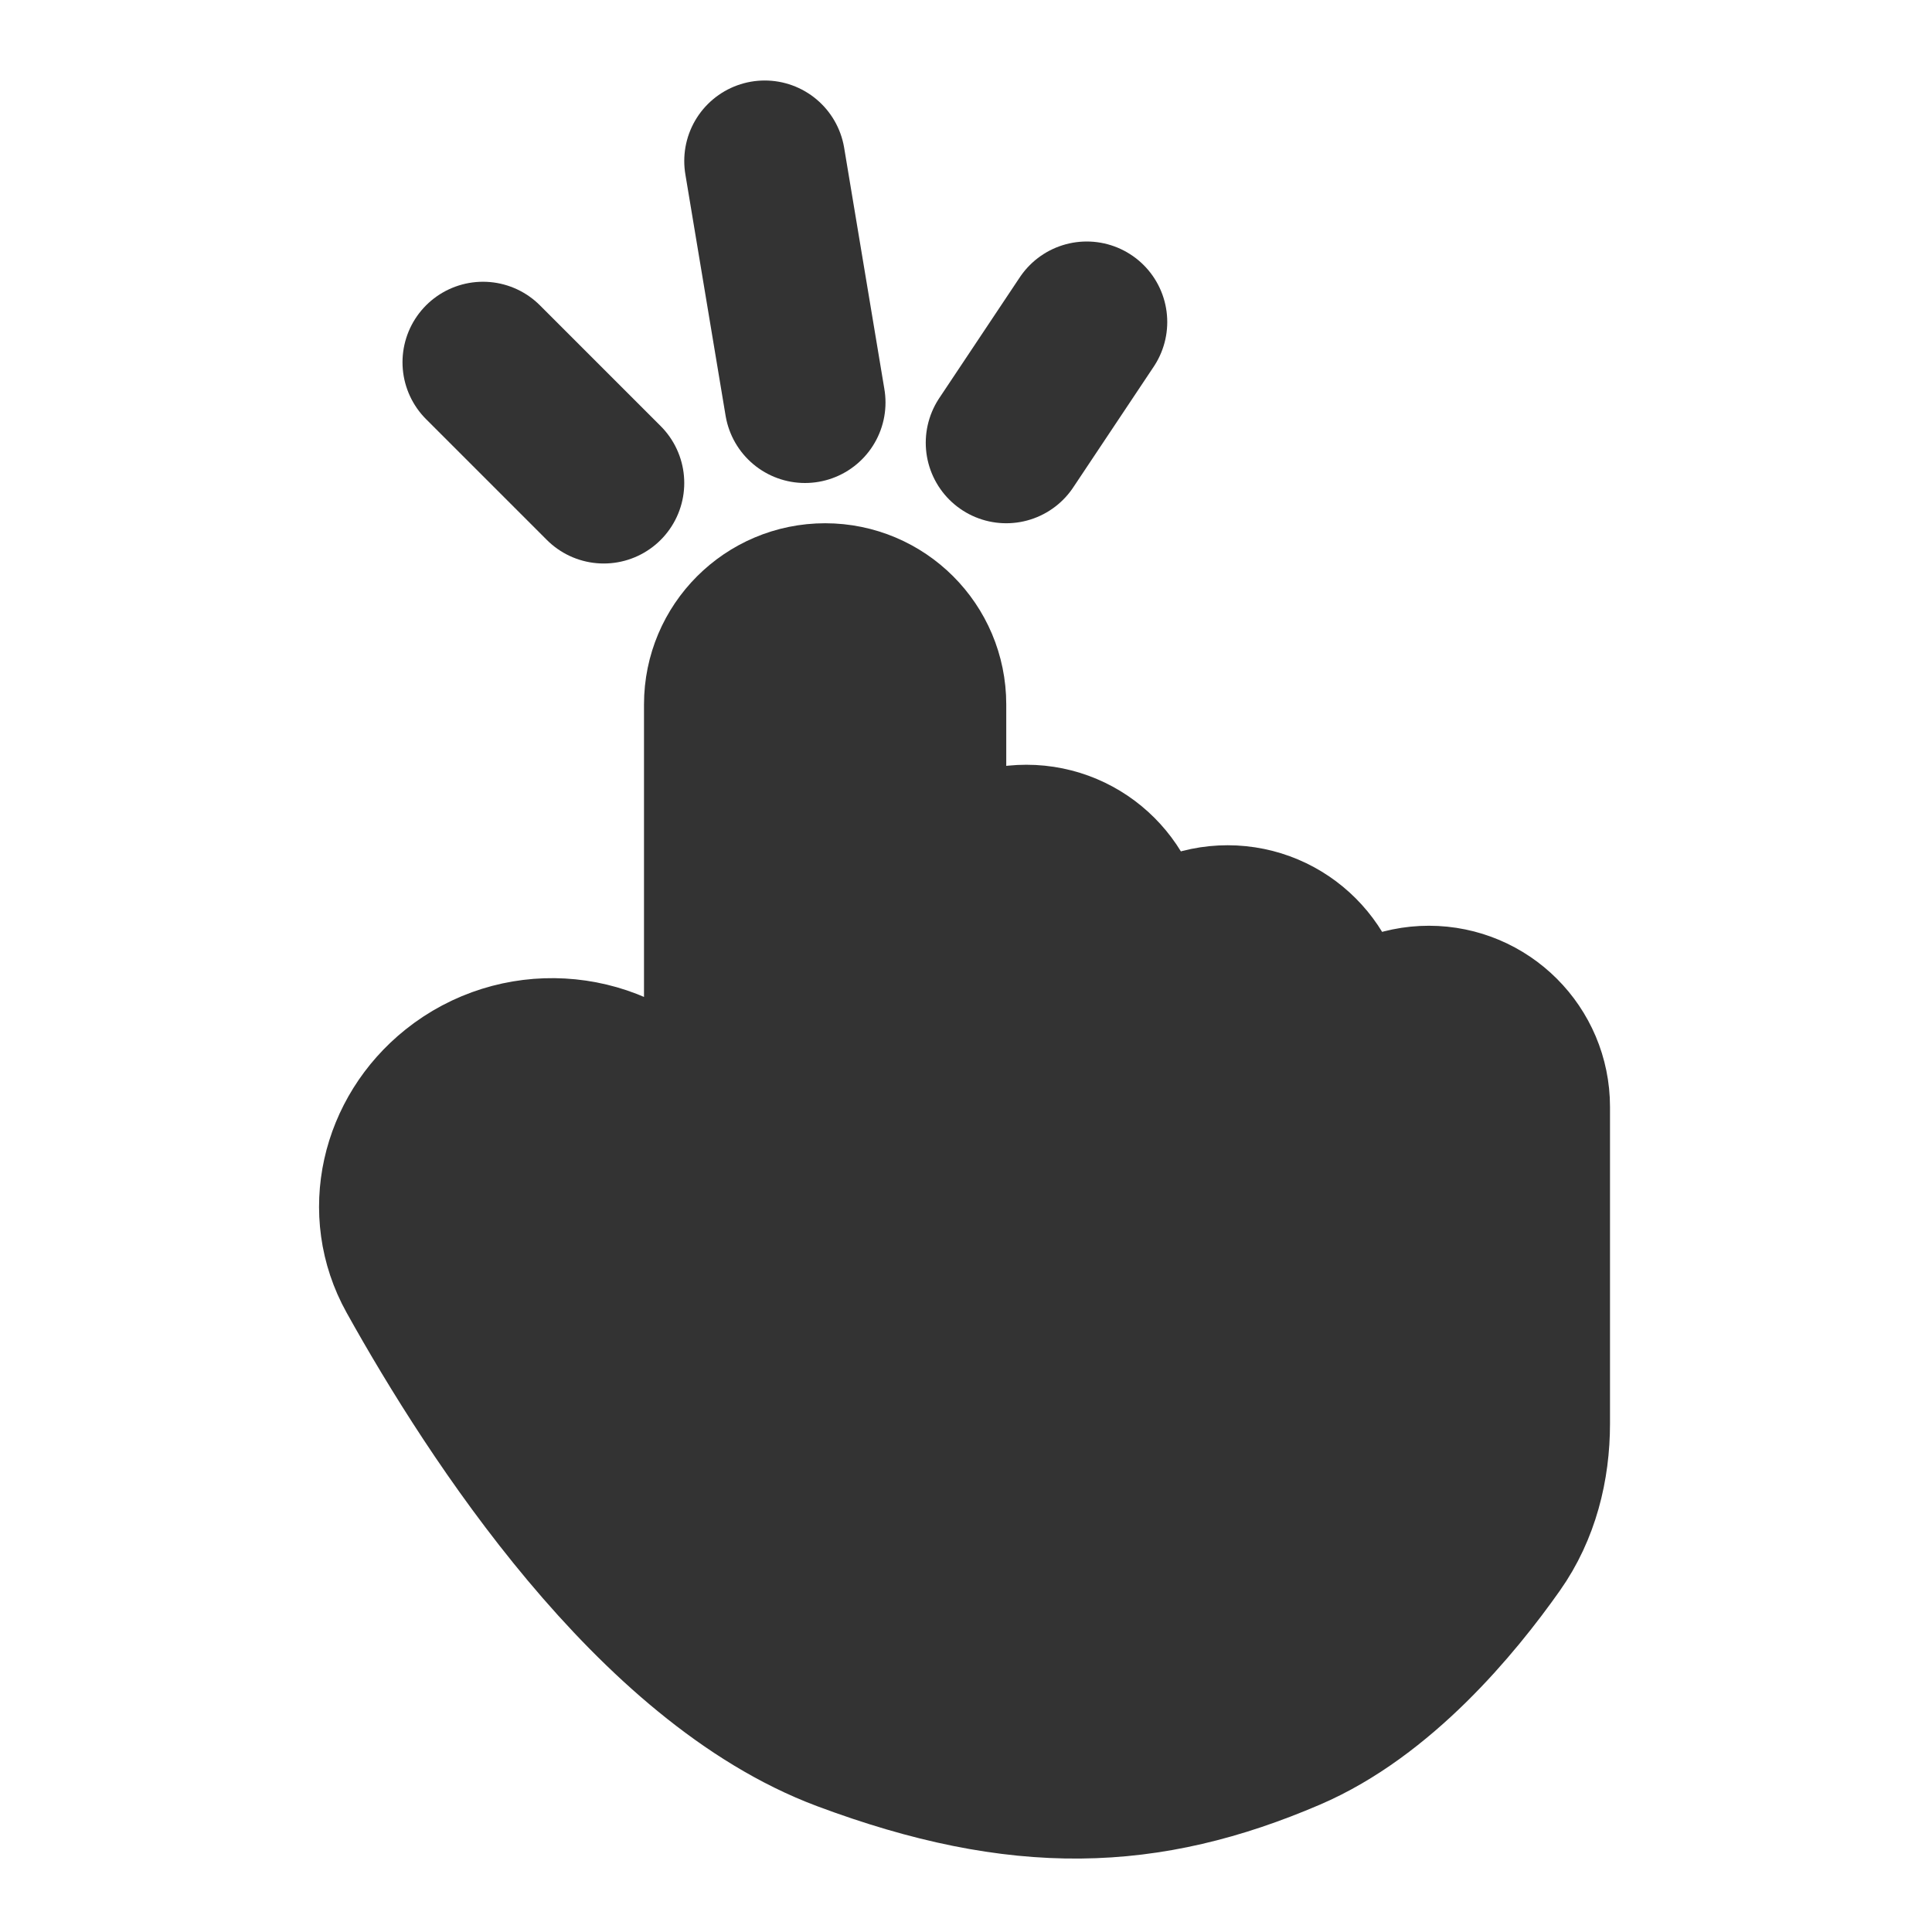 <svg width="24" height="24" viewBox="0 0 24 24" fill="none" xmlns="http://www.w3.org/2000/svg">
<path d="M10.5 21.5C8.137 20.616 6.166 17.593 5.18 15.821C4.754 15.057 4.978 14.117 5.662 13.57C6.424 12.961 7.522 13.022 8.212 13.712L9 14.5V8.75C9 8.06 9.56 7.5 10.25 7.5C10.94 7.5 11.5 8.06 11.5 8.75V11.75C11.5 11.06 12.06 10.5 12.75 10.5C13.44 10.5 14 11.06 14 11.75V12.75C14 12.06 14.56 11.5 15.25 11.5C15.94 11.5 16.5 12.06 16.5 12.75V13.75C16.5 13.06 17.06 12.5 17.75 12.5C18.44 12.5 19 13.06 19 13.75V17.684C19 18.219 18.868 18.748 18.559 19.185C18.047 19.911 17.128 21.017 16 21.5C14.25 22.25 12.685 22.317 10.5 21.5Z" fill="#333333" stroke="#333333" stroke-width="2" stroke-linecap="round" stroke-linejoin="round"/>
<path d="M6 4.5L7.5 6" stroke="#333333" stroke-width="2" stroke-linecap="round" stroke-linejoin="round"/>
<path d="M9.5 2L10 5" stroke="#333333" stroke-width="2" stroke-linecap="round" stroke-linejoin="round"/>
<path d="M13.5 4L12.5 5.5" stroke="#333333" stroke-width="2" stroke-linecap="round" stroke-linejoin="round"/>
</svg>
